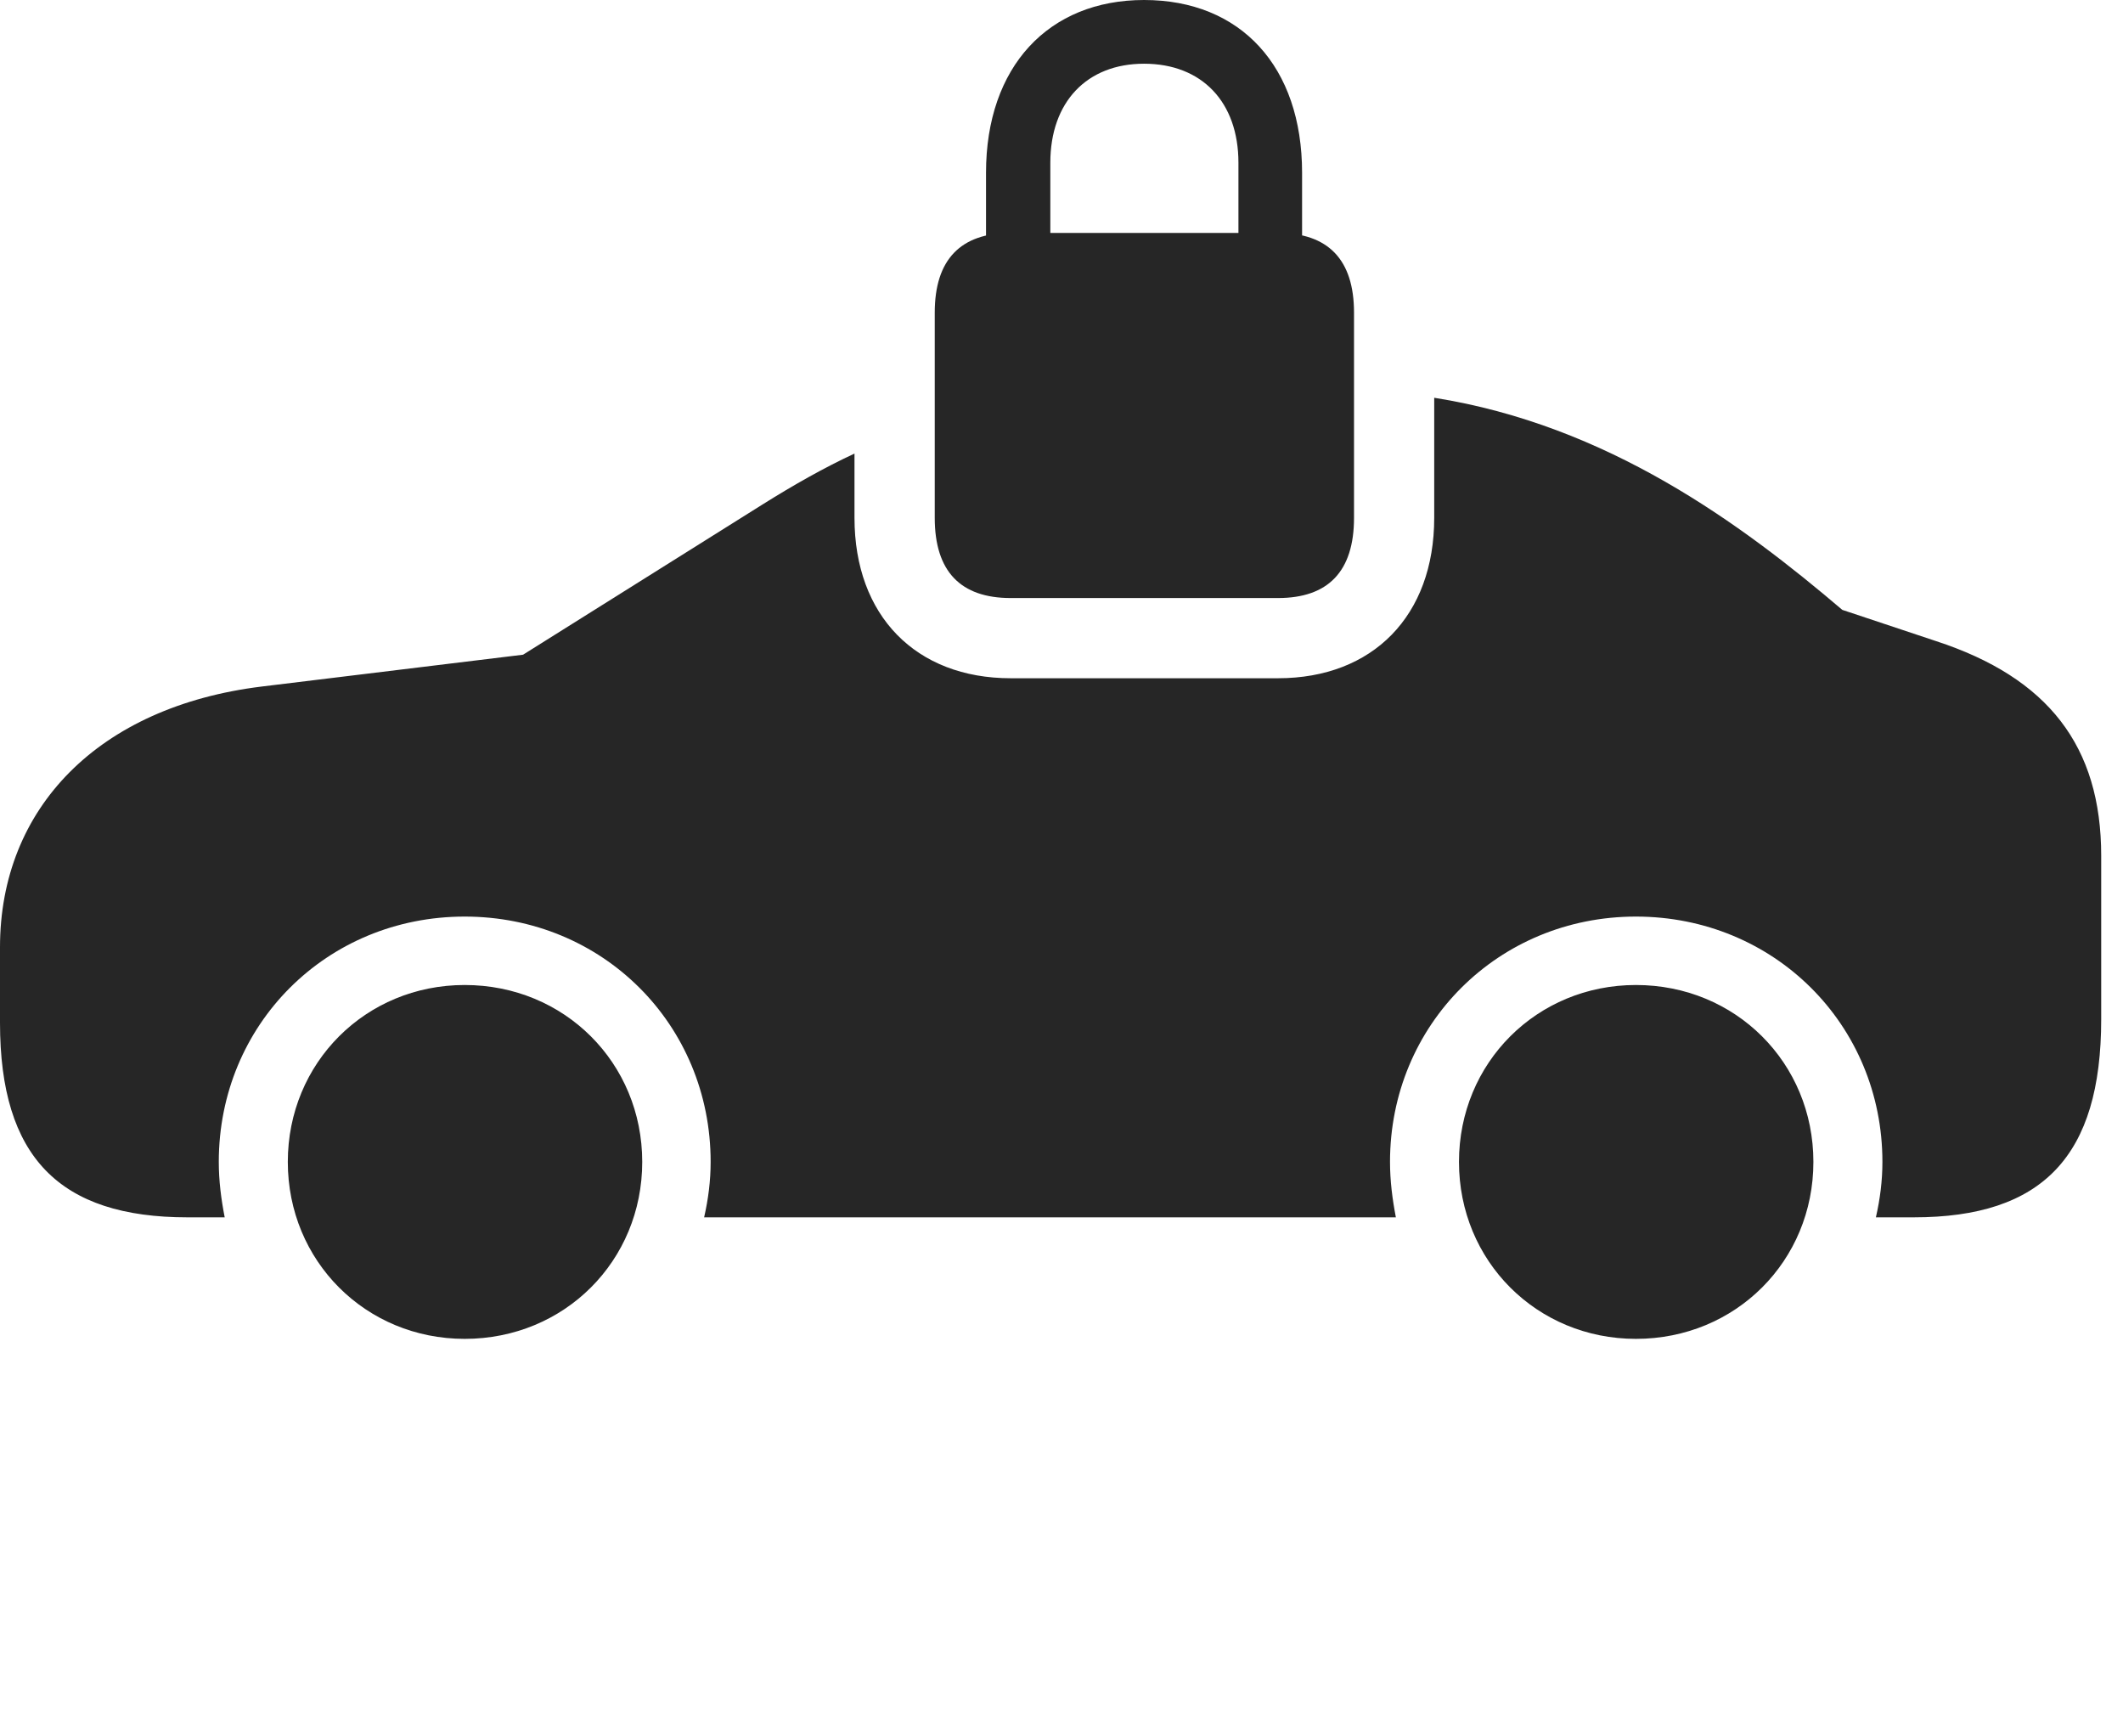 <?xml version="1.0" encoding="UTF-8"?>
<!--Generator: Apple Native CoreSVG 326-->
<!DOCTYPE svg
PUBLIC "-//W3C//DTD SVG 1.1//EN"
       "http://www.w3.org/Graphics/SVG/1.1/DTD/svg11.dtd">
<svg version="1.1" xmlns="http://www.w3.org/2000/svg" xmlns:xlink="http://www.w3.org/1999/xlink" viewBox="0 0 35.156 28.74">
 <g>
  <rect height="28.74" opacity="0" width="35.156" x="0" y="0"/>
  <path d="M10.635 19.238C10.635 20.879 9.346 22.168 7.695 22.168C6.055 22.168 4.766 20.879 4.766 19.238C4.766 17.598 6.055 16.309 7.695 16.309C9.346 16.309 10.635 17.598 10.635 19.238ZM30.029 19.238C30.029 20.879 28.74 22.168 27.09 22.168C25.449 22.168 24.16 20.879 24.16 19.238C24.16 17.598 25.449 16.309 27.09 16.309C28.74 16.309 30.029 17.598 30.029 19.238ZM30.508 10.098L32.06 10.615C33.916 11.221 34.795 12.354 34.795 14.17L34.795 16.875C34.795 19.141 33.828 20.156 31.689 20.156L31.064 20.156C31.133 19.854 31.172 19.551 31.172 19.238C31.172 16.963 29.375 15.176 27.09 15.176C24.814 15.176 23.018 16.963 23.018 19.238C23.018 19.551 23.057 19.854 23.115 20.156L11.66 20.156C11.729 19.854 11.768 19.551 11.768 19.238C11.768 16.963 9.98 15.176 7.695 15.176C5.41 15.176 3.623 16.963 3.623 19.238C3.623 19.551 3.662 19.854 3.721 20.156L3.105 20.156C0.986 20.156 0 19.16 0 16.934L0 15.684C0 13.379 1.631 11.699 4.336 11.367L8.662 10.84L12.617 8.359C13.153 8.023 13.653 7.741 14.15 7.51L14.15 8.574C14.15 10.195 15.166 11.23 16.738 11.23L21.162 11.23C22.734 11.23 23.75 10.195 23.75 8.574L23.75 6.586C26.623 7.041 28.833 8.672 30.508 10.098Z" fill="black" fill-opacity="0.85"/>
  <path d="M16.738 9.902L21.162 9.902C21.992 9.902 22.422 9.463 22.422 8.574L22.422 5.176C22.422 4.297 21.992 3.857 21.162 3.857L16.738 3.857C15.908 3.857 15.479 4.297 15.479 5.176L15.479 8.574C15.479 9.463 15.908 9.902 16.738 9.902ZM16.328 4.648L17.393 4.648L17.393 2.695C17.393 1.689 17.998 1.055 18.945 1.055C19.902 1.055 20.508 1.689 20.508 2.695L20.508 4.648L21.562 4.648L21.562 2.861C21.562 1.104 20.547 0 18.945 0C17.363 0 16.328 1.104 16.328 2.861Z" fill="black" fill-opacity="0.85"/>
 </g>
</svg>
